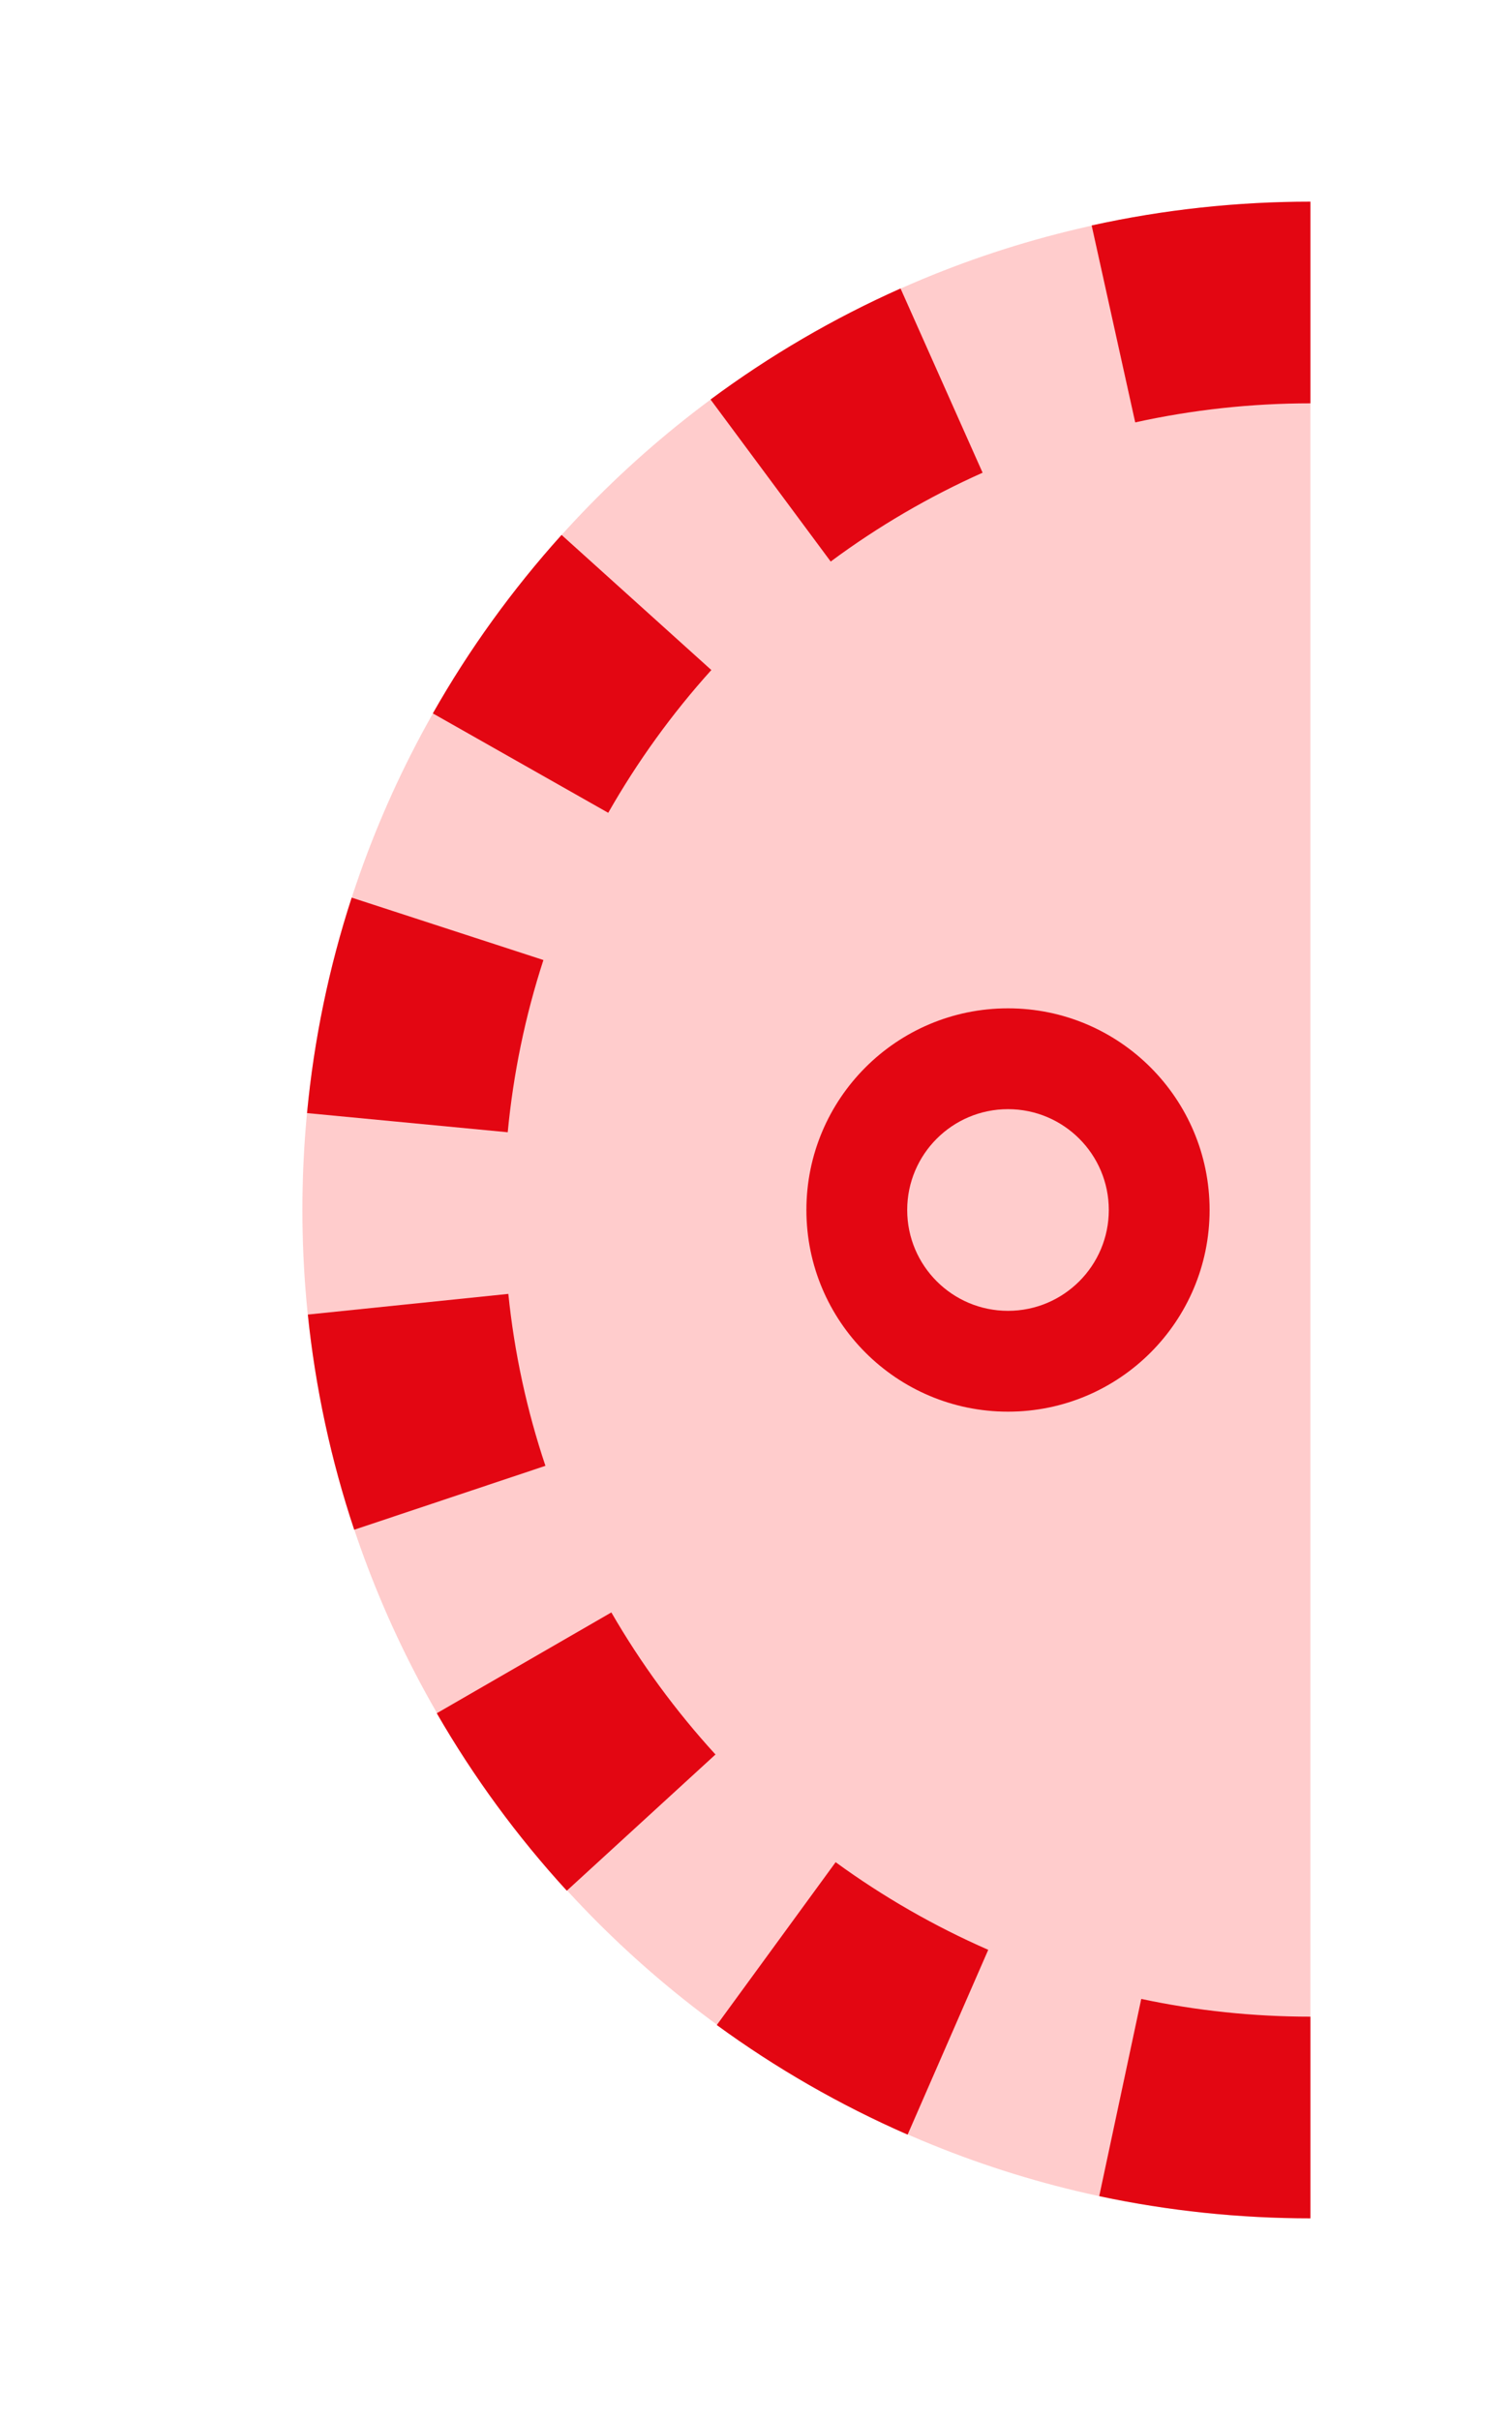 <?xml version="1.0" encoding="utf-8"?>
<!DOCTYPE svg PUBLIC "-//W3C//DTD SVG 1.1//EN" "http://www.w3.org/Graphics/SVG/1.1/DTD/svg11.dtd">
<svg version="1.1" id="img" xmlns="http://www.w3.org/2000/svg" xmlns:xlink="http://www.w3.org/1999/xlink" x="0px" y="0px"
	 width="15px" height="24px" viewBox="0 0 15 24" style="enable-background:new 0 0 15 24;" xml:space="preserve">
<g id="variable-no-autosync.error">
	<path style="fill:#FFCCCC;" d="M3,12c0,4.83,3.44,8.87,8,9.8c0.64,0.13,1.31,0.2,2,0.2V2c-0.68,0-1.35,0.07-1.99,0.2C6.44,3.12,3,7.16,3,12
		z"/>
	<path style="fill:#E30612;" d="M8.241,5.569L7.049,3.962c0.585-0.434,1.218-0.804,1.885-1.101l0.814,1.827
		C9.217,4.925,8.71,5.221,8.241,5.569z M7.057,6.645L5.571,5.305c-0.488,0.542-0.917,1.135-1.277,1.77l1.74,0.986
		C6.322,7.555,6.666,7.078,7.057,6.645z M5.391,9.521L3.489,8.902c-0.226,0.694-0.374,1.41-0.443,2.137l1.991,0.19
		C5.092,10.648,5.211,10.074,5.391,9.521z M5.043,12.832l-1.989,0.205c0.075,0.726,0.229,1.442,0.46,2.134l1.897-0.634
		C5.226,13.986,5.102,13.412,5.043,12.832z M13,4V2c-0.73,0-1.46,0.079-2.17,0.236l0.432,1.953C11.828,4.064,12.413,4,13,4z M13,20
		c-0.566,0-1.131-0.059-1.678-0.176l-0.417,1.956C11.588,21.926,12.297,22,13,22V20z M4.333,16.991
		c0.366,0.634,0.798,1.223,1.29,1.76l1.475-1.351c-0.394-0.431-0.742-0.905-1.033-1.409L4.333,16.991z M7.111,20.083
		c0.586,0.428,1.221,0.793,1.893,1.087l0.8-1.833c-0.533-0.233-1.042-0.525-1.514-0.869L7.111,20.083z"/>
	<g>
		<circle style="fill:#E30612;" cx="10" cy="12" r="2"/>
	</g>
	<g>
		<circle style="fill:#FFCCCC;" cx="10" cy="12" r="1"/>
	</g>
</g>
</svg>
